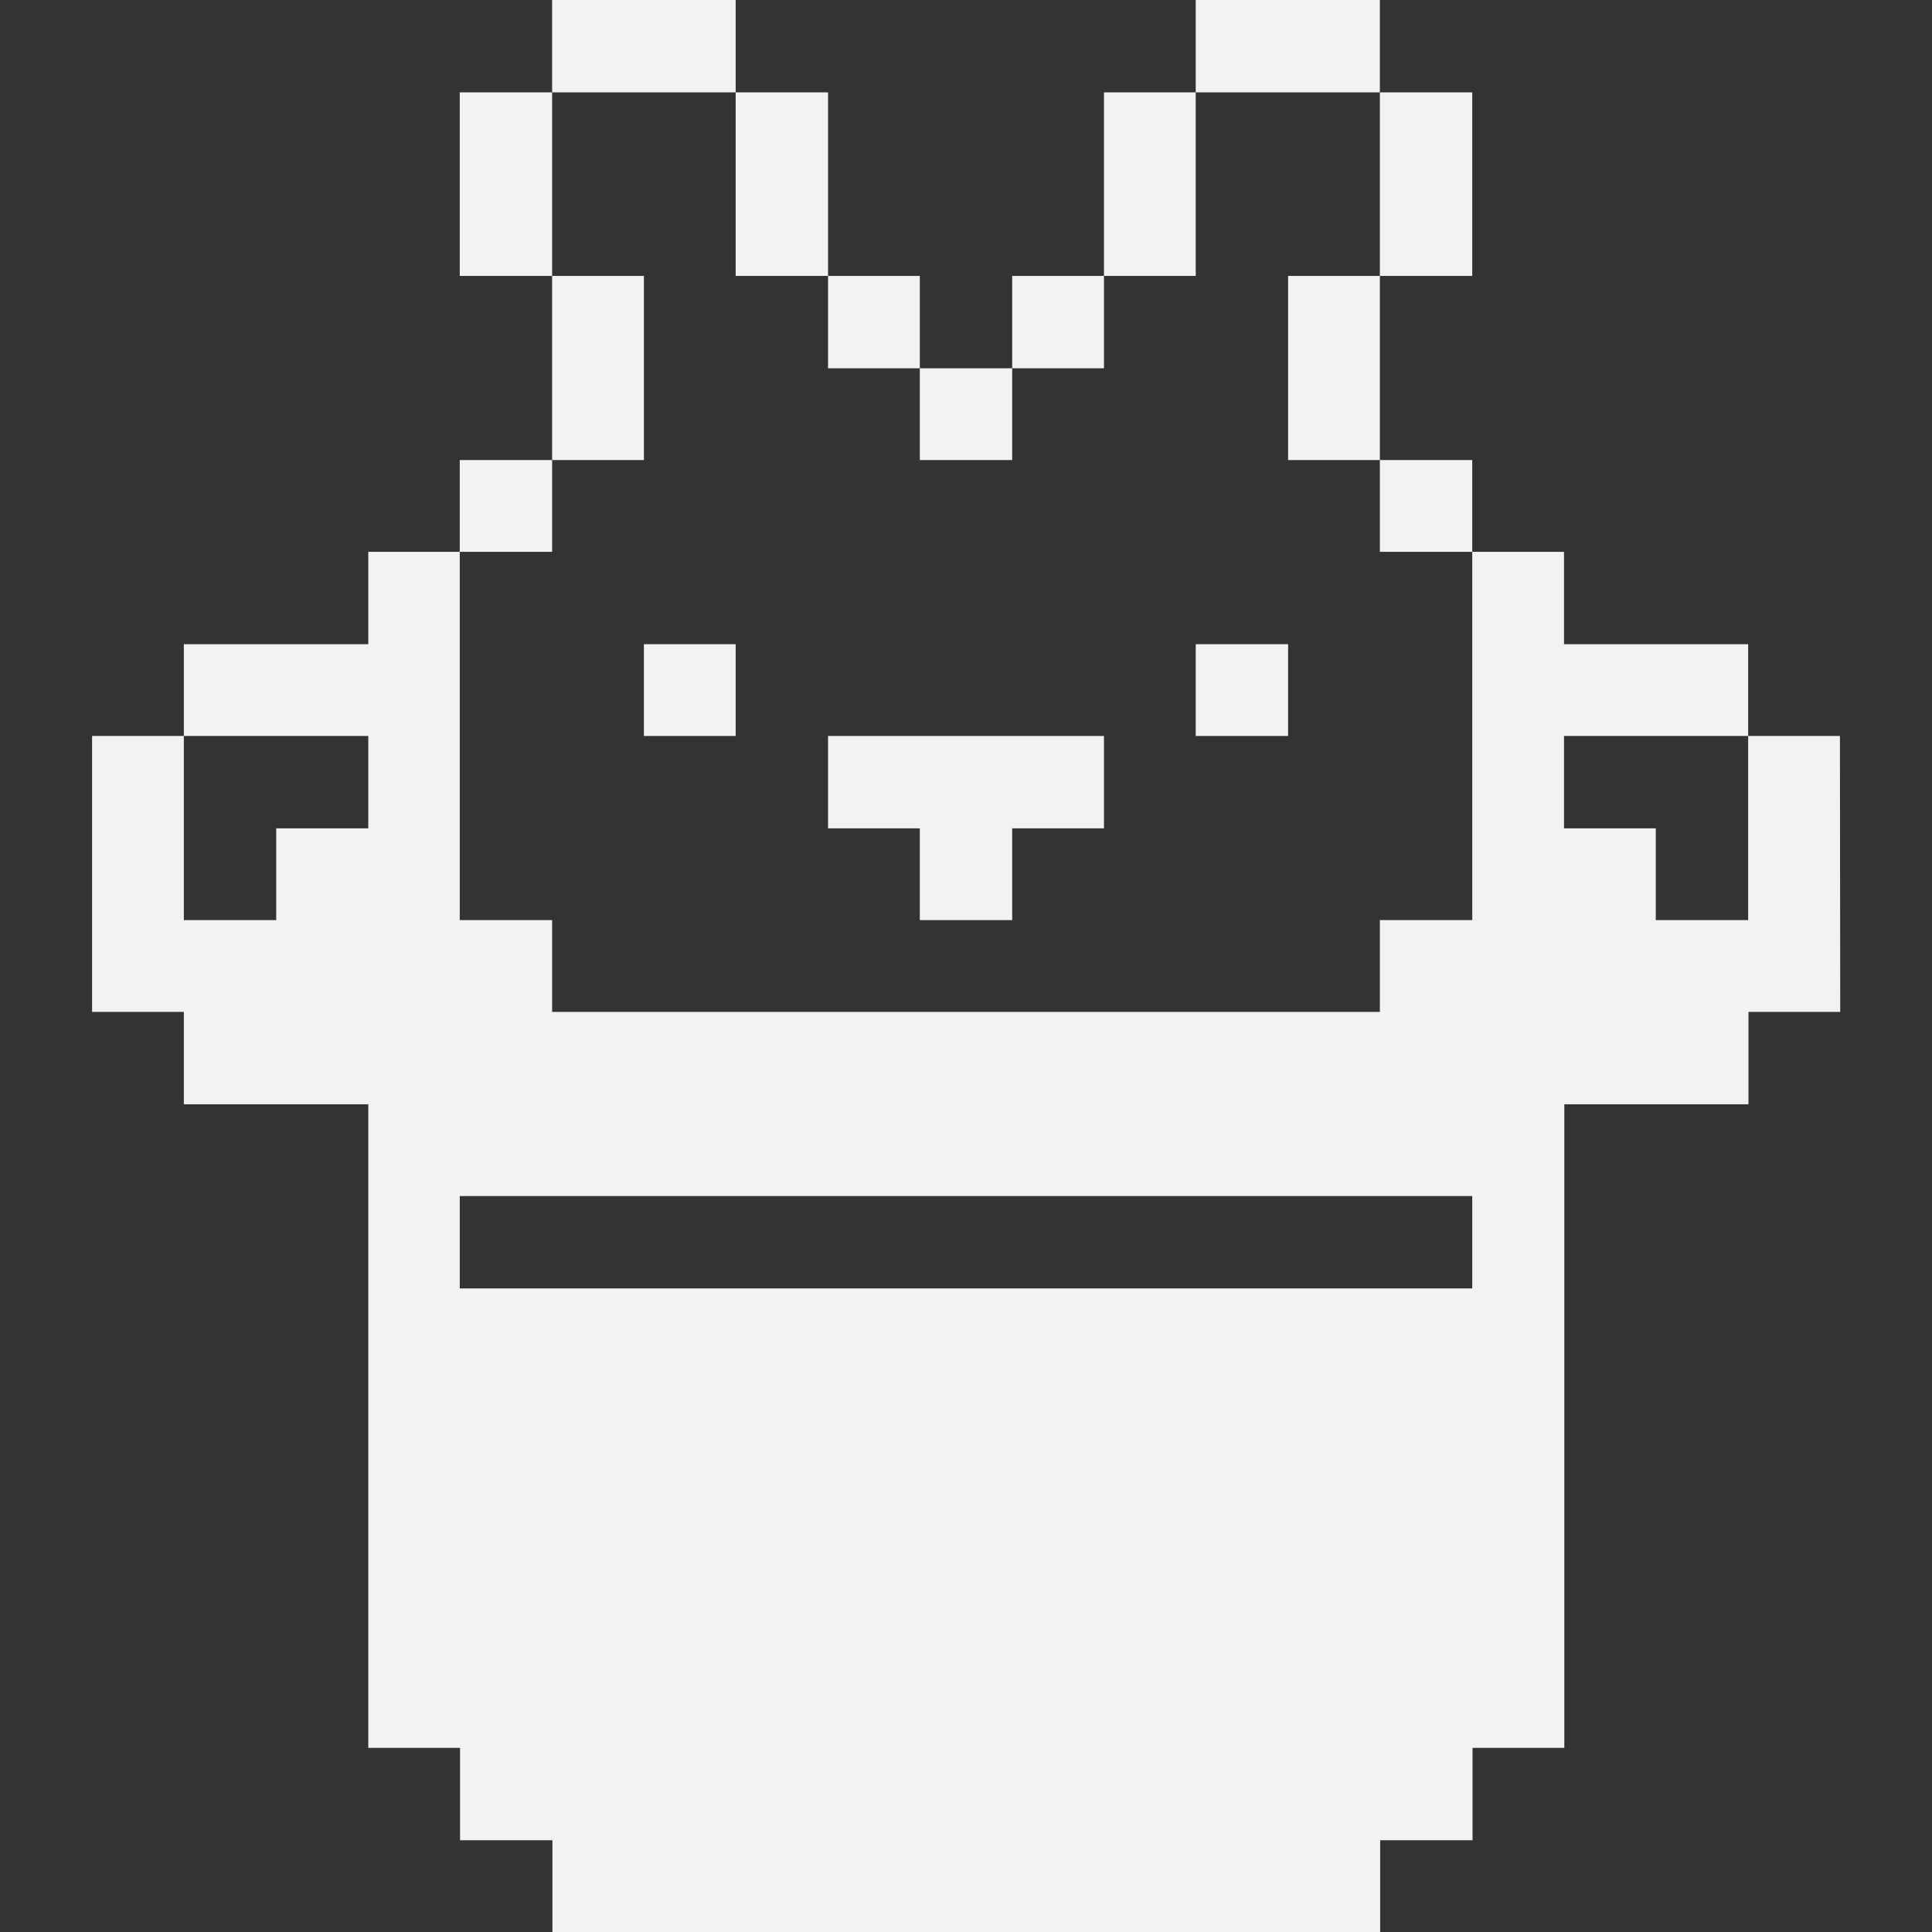 <svg xmlns="http://www.w3.org/2000/svg" viewBox="0 0 32 32" height="48" width="48"><rect x="0" y="0" width="32" height="32" fill="#333333" stroke="none"/><title>business-products-magic-rabbit</title><g><path d="M30.475,12.19h-1.52v3.05h-1.53V13.72h-1.52V12.19h3.05V10.67h-3.05V9.14h-1.52v6.1h-1.53v1.52H9.145V15.24H7.615V9.14H6.1v1.53H3.045v1.52H6.1v1.53H4.575v1.52H3.045V12.19H1.525v4.57h1.52v1.53H6.1V28.95h1.52v1.53h1.53V32h13.71V30.48h1.53V28.95h1.52V18.29h3.05V16.76h1.52Zm-6.09,9.15H7.615V19.81h16.77Z" fill="#f2f2f2"></path><rect x="22.855" y="7.62" width="1.53" height="1.52" fill="#f2f2f2"></rect><rect x="22.855" y="1.53" width="1.53" height="3.04" fill="#f2f2f2"></rect><rect x="21.335" y="4.57" width="1.52" height="3.05" fill="#f2f2f2"></rect><rect x="19.805" width="3.05" height="1.53" fill="#f2f2f2"></rect><rect x="19.805" y="10.67" width="1.53" height="1.52" fill="#f2f2f2"></rect><rect x="18.285" y="1.53" width="1.52" height="3.04" fill="#f2f2f2"></rect><rect x="16.765" y="4.57" width="1.52" height="1.53" fill="#f2f2f2"></rect><polygon points="15.235 15.24 16.765 15.24 16.765 13.72 18.285 13.72 18.285 12.19 13.715 12.19 13.715 13.72 15.235 13.72 15.235 15.24" fill="#f2f2f2"></polygon><rect x="15.235" y="6.1" width="1.53" height="1.52" fill="#f2f2f2"></rect><rect x="13.715" y="4.57" width="1.52" height="1.53" fill="#f2f2f2"></rect><rect x="12.185" y="1.53" width="1.53" height="3.04" fill="#f2f2f2"></rect><rect x="10.665" y="10.67" width="1.52" height="1.52" fill="#f2f2f2"></rect><rect x="9.145" width="3.04" height="1.53" fill="#f2f2f2"></rect><rect x="9.145" y="4.57" width="1.52" height="3.05" fill="#f2f2f2"></rect><rect x="7.615" y="7.62" width="1.53" height="1.52" fill="#f2f2f2"></rect><rect x="7.615" y="1.53" width="1.53" height="3.04" fill="#f2f2f2"></rect></g></svg>